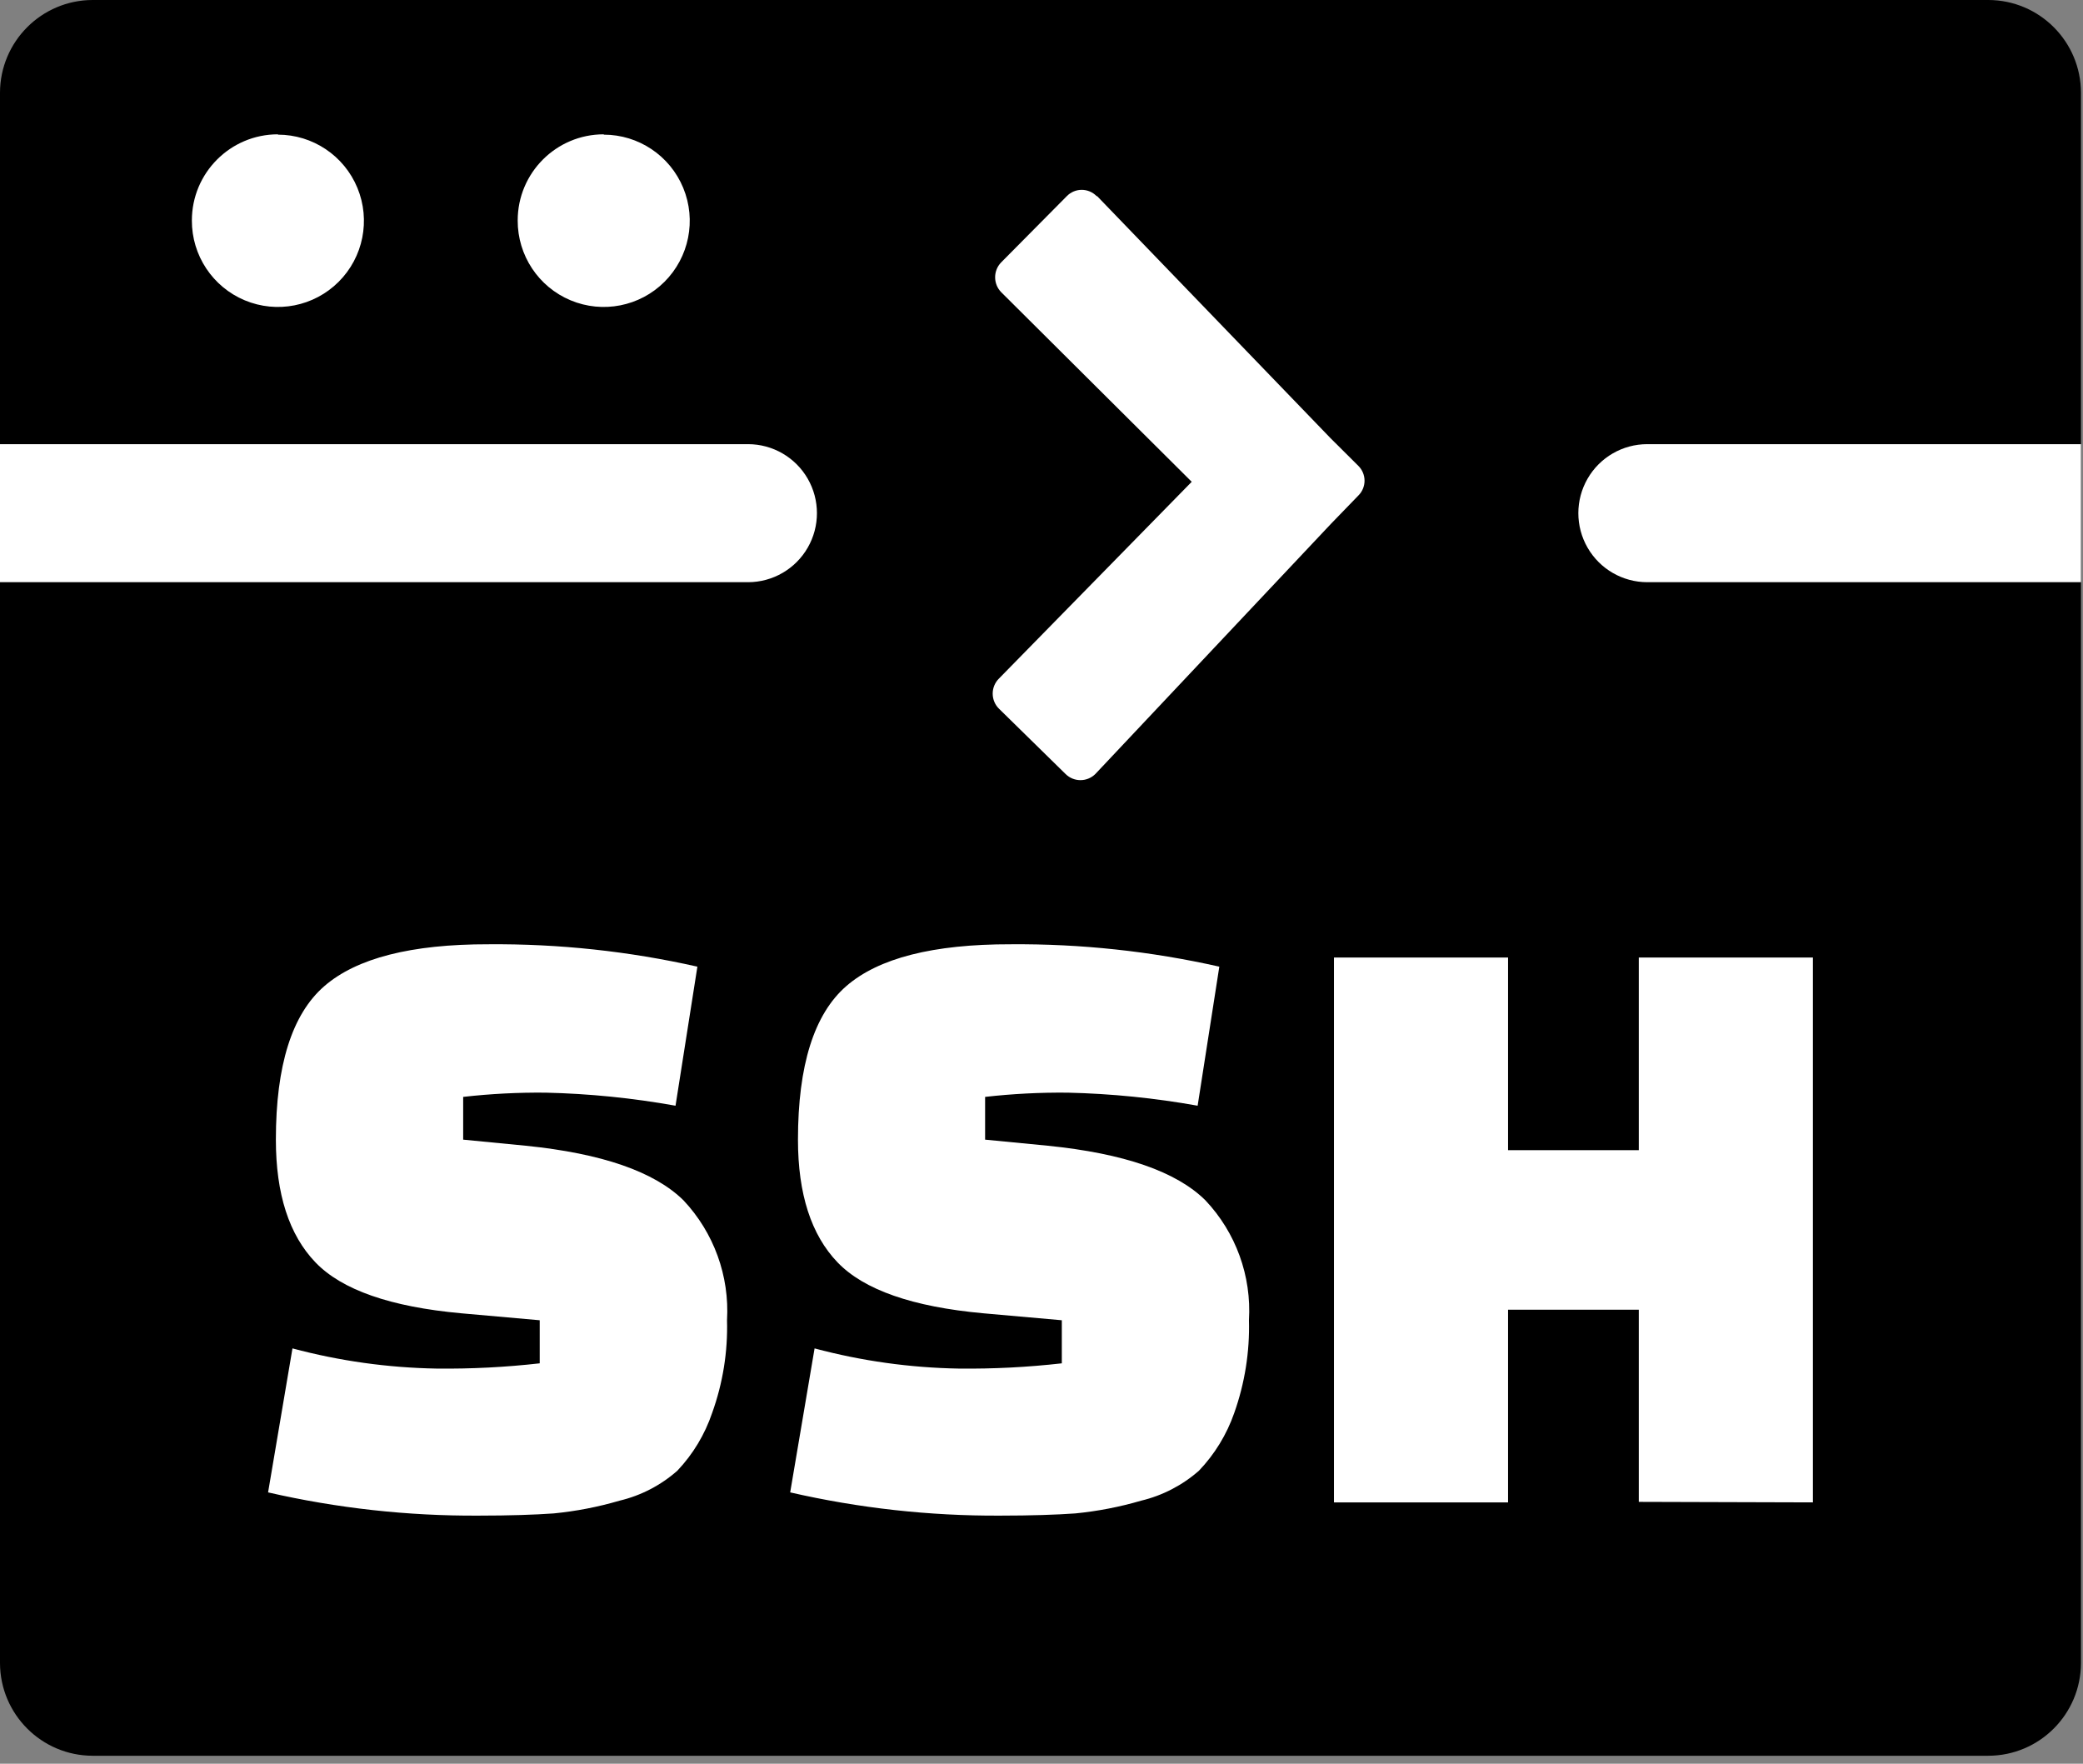 <?xml version="1.0" encoding="UTF-8"?>
<svg width="150px" height="127px" viewBox="0 0 150 127" version="1.1" xmlns="http://www.w3.org/2000/svg" xmlns:xlink="http://www.w3.org/1999/xlink">
    <rect x="0" y="0" width="150" height="127" fill="#808080" stroke="none"/>
    <!-- Generator: Sketch 52.6 (67491) - http://www.bohemiancoding.com/sketch -->
    <title>ssh</title>
    <desc>Created with Sketch.</desc>
    <g id="Page-1" stroke="none" stroke-width="1" fill="none" fill-rule="evenodd">
        <g id="ssh">
            <path d="M6.671,0 L143.183,0 C146.864,0.007 149.847,2.993 149.854,6.68 L149.854,119.746 C149.847,123.433 146.864,126.419 143.183,126.426 L6.671,126.426 C2.989,126.419 0.007,123.433 0,119.746 L0,6.68 C0.007,2.993 2.989,0.007 6.671,0 Z" id="Path" fill="#000000"></path>
            <path d="M149.854,31.982 L149.854,41.922 L118.622,41.922 C116.849,41.922 115.21,40.975 114.324,39.437 C113.437,37.899 113.437,36.005 114.324,34.467 C115.21,32.929 116.849,31.982 118.622,31.982 L149.854,31.982 Z M0,41.922 L0,31.982 L53.866,31.982 C55.639,31.982 57.278,32.929 58.164,34.467 C59.051,36.005 59.051,37.899 58.164,39.437 C57.278,40.975 55.639,41.922 53.866,41.922 L0,41.922 Z" id="Shape" fill="#FFFFFF"></path>
            <path d="M19.305,107.462 L21.061,97.094 C24.449,97.999 27.934,98.487 31.439,98.547 C33.92,98.575 36.4,98.449 38.866,98.169 L38.866,95.067 L33.22,94.566 C28.122,94.102 24.622,92.881 22.72,90.903 C20.817,88.924 19.866,85.977 19.866,82.062 C19.866,76.713 21.028,73.029 23.354,71.01 C25.679,68.991 29.618,67.986 35.171,67.994 C40.232,67.952 45.281,68.493 50.22,69.606 L48.646,79.619 C45.561,79.065 42.438,78.75 39.305,78.679 C37.317,78.658 35.329,78.76 33.354,78.984 L33.354,82.062 L37.866,82.501 C43.337,83.055 47.122,84.365 49.22,86.433 C51.406,88.757 52.54,91.88 52.354,95.067 C52.416,97.341 52.052,99.607 51.28,101.747 C50.756,103.295 49.903,104.711 48.78,105.898 C47.588,106.951 46.156,107.693 44.61,108.06 C43.065,108.513 41.48,108.819 39.878,108.976 C38.512,109.073 36.707,109.135 34.451,109.135 C29.355,109.163 24.273,108.601 19.305,107.462 Z M56.902,107.462 L58.659,97.094 C62.046,97.999 65.531,98.487 69.037,98.547 C71.518,98.575 73.998,98.449 76.463,98.169 L76.463,95.067 L70.817,94.566 C65.72,94.102 62.22,92.881 60.317,90.903 C58.415,88.924 57.463,85.977 57.463,82.062 C57.463,76.713 58.622,73.029 60.939,71.01 C63.256,68.991 67.199,67.986 72.768,67.994 C77.826,67.953 82.871,68.494 87.805,69.606 L86.244,79.619 C83.159,79.065 80.036,78.751 76.902,78.679 C74.91,78.658 72.919,78.76 70.939,78.984 L70.939,82.062 L75.463,82.501 C80.943,83.055 84.724,84.365 86.805,86.433 C88.997,88.754 90.131,91.879 89.939,95.067 C89.999,97.34 89.639,99.604 88.878,101.747 C88.338,103.296 87.473,104.712 86.341,105.898 C85.148,106.948 83.716,107.69 82.171,108.06 C80.625,108.512 79.041,108.818 77.439,108.976 C76.073,109.073 74.268,109.135 72.012,109.135 C66.928,109.16 61.858,108.598 56.902,107.462 Z M118.012,108.145 L118.012,94.31 L108.598,94.31 L108.598,108.182 L96.061,108.182 L96.061,68.946 L108.598,68.946 L108.598,82.819 L118.012,82.819 L118.012,68.946 L130.549,68.946 L130.549,108.182 L118.012,108.145 Z" id="Shape" fill="#FFFFFF" fill-rule="nonzero"></path>
            <path d="M20.012,9.696 C22.52,9.696 24.781,11.21 25.738,13.531 C26.695,15.852 26.161,18.522 24.384,20.295 C22.607,22.067 19.939,22.592 17.624,21.624 C15.31,20.656 13.807,18.386 13.817,15.875 C13.817,12.449 16.591,9.672 20.012,9.672 L20.012,9.696 Z" id="Path" fill="#FFFFFF"></path>
            <path d="M43.476,9.696 C45.984,9.696 48.244,11.21 49.201,13.531 C50.159,15.852 49.624,18.522 47.848,20.295 C46.071,22.067 43.402,22.592 41.088,21.624 C38.774,20.656 37.271,18.386 37.28,15.875 C37.28,12.449 40.054,9.672 43.476,9.672 L43.476,9.696 Z" id="Path" fill="#FFFFFF"></path>
            <path d="M79.012,14.129 L95.817,31.555 L97.817,33.545 C98.102,33.827 98.263,34.212 98.263,34.614 C98.263,35.015 98.102,35.4 97.817,35.682 L95.854,37.709 L78.878,55.733 C78.284,56.323 77.326,56.323 76.732,55.733 L71.951,51.044 C71.653,50.757 71.485,50.36 71.485,49.945 C71.485,49.531 71.653,49.134 71.951,48.846 L85.817,34.693 L72.098,21.04 C71.515,20.443 71.515,19.489 72.098,18.891 L76.829,14.117 C77.111,13.831 77.495,13.67 77.896,13.67 C78.297,13.67 78.682,13.831 78.963,14.117 L79.012,14.129 Z" id="Path" fill="#FFFFFF"></path>
        </g>
    </g>
</svg>